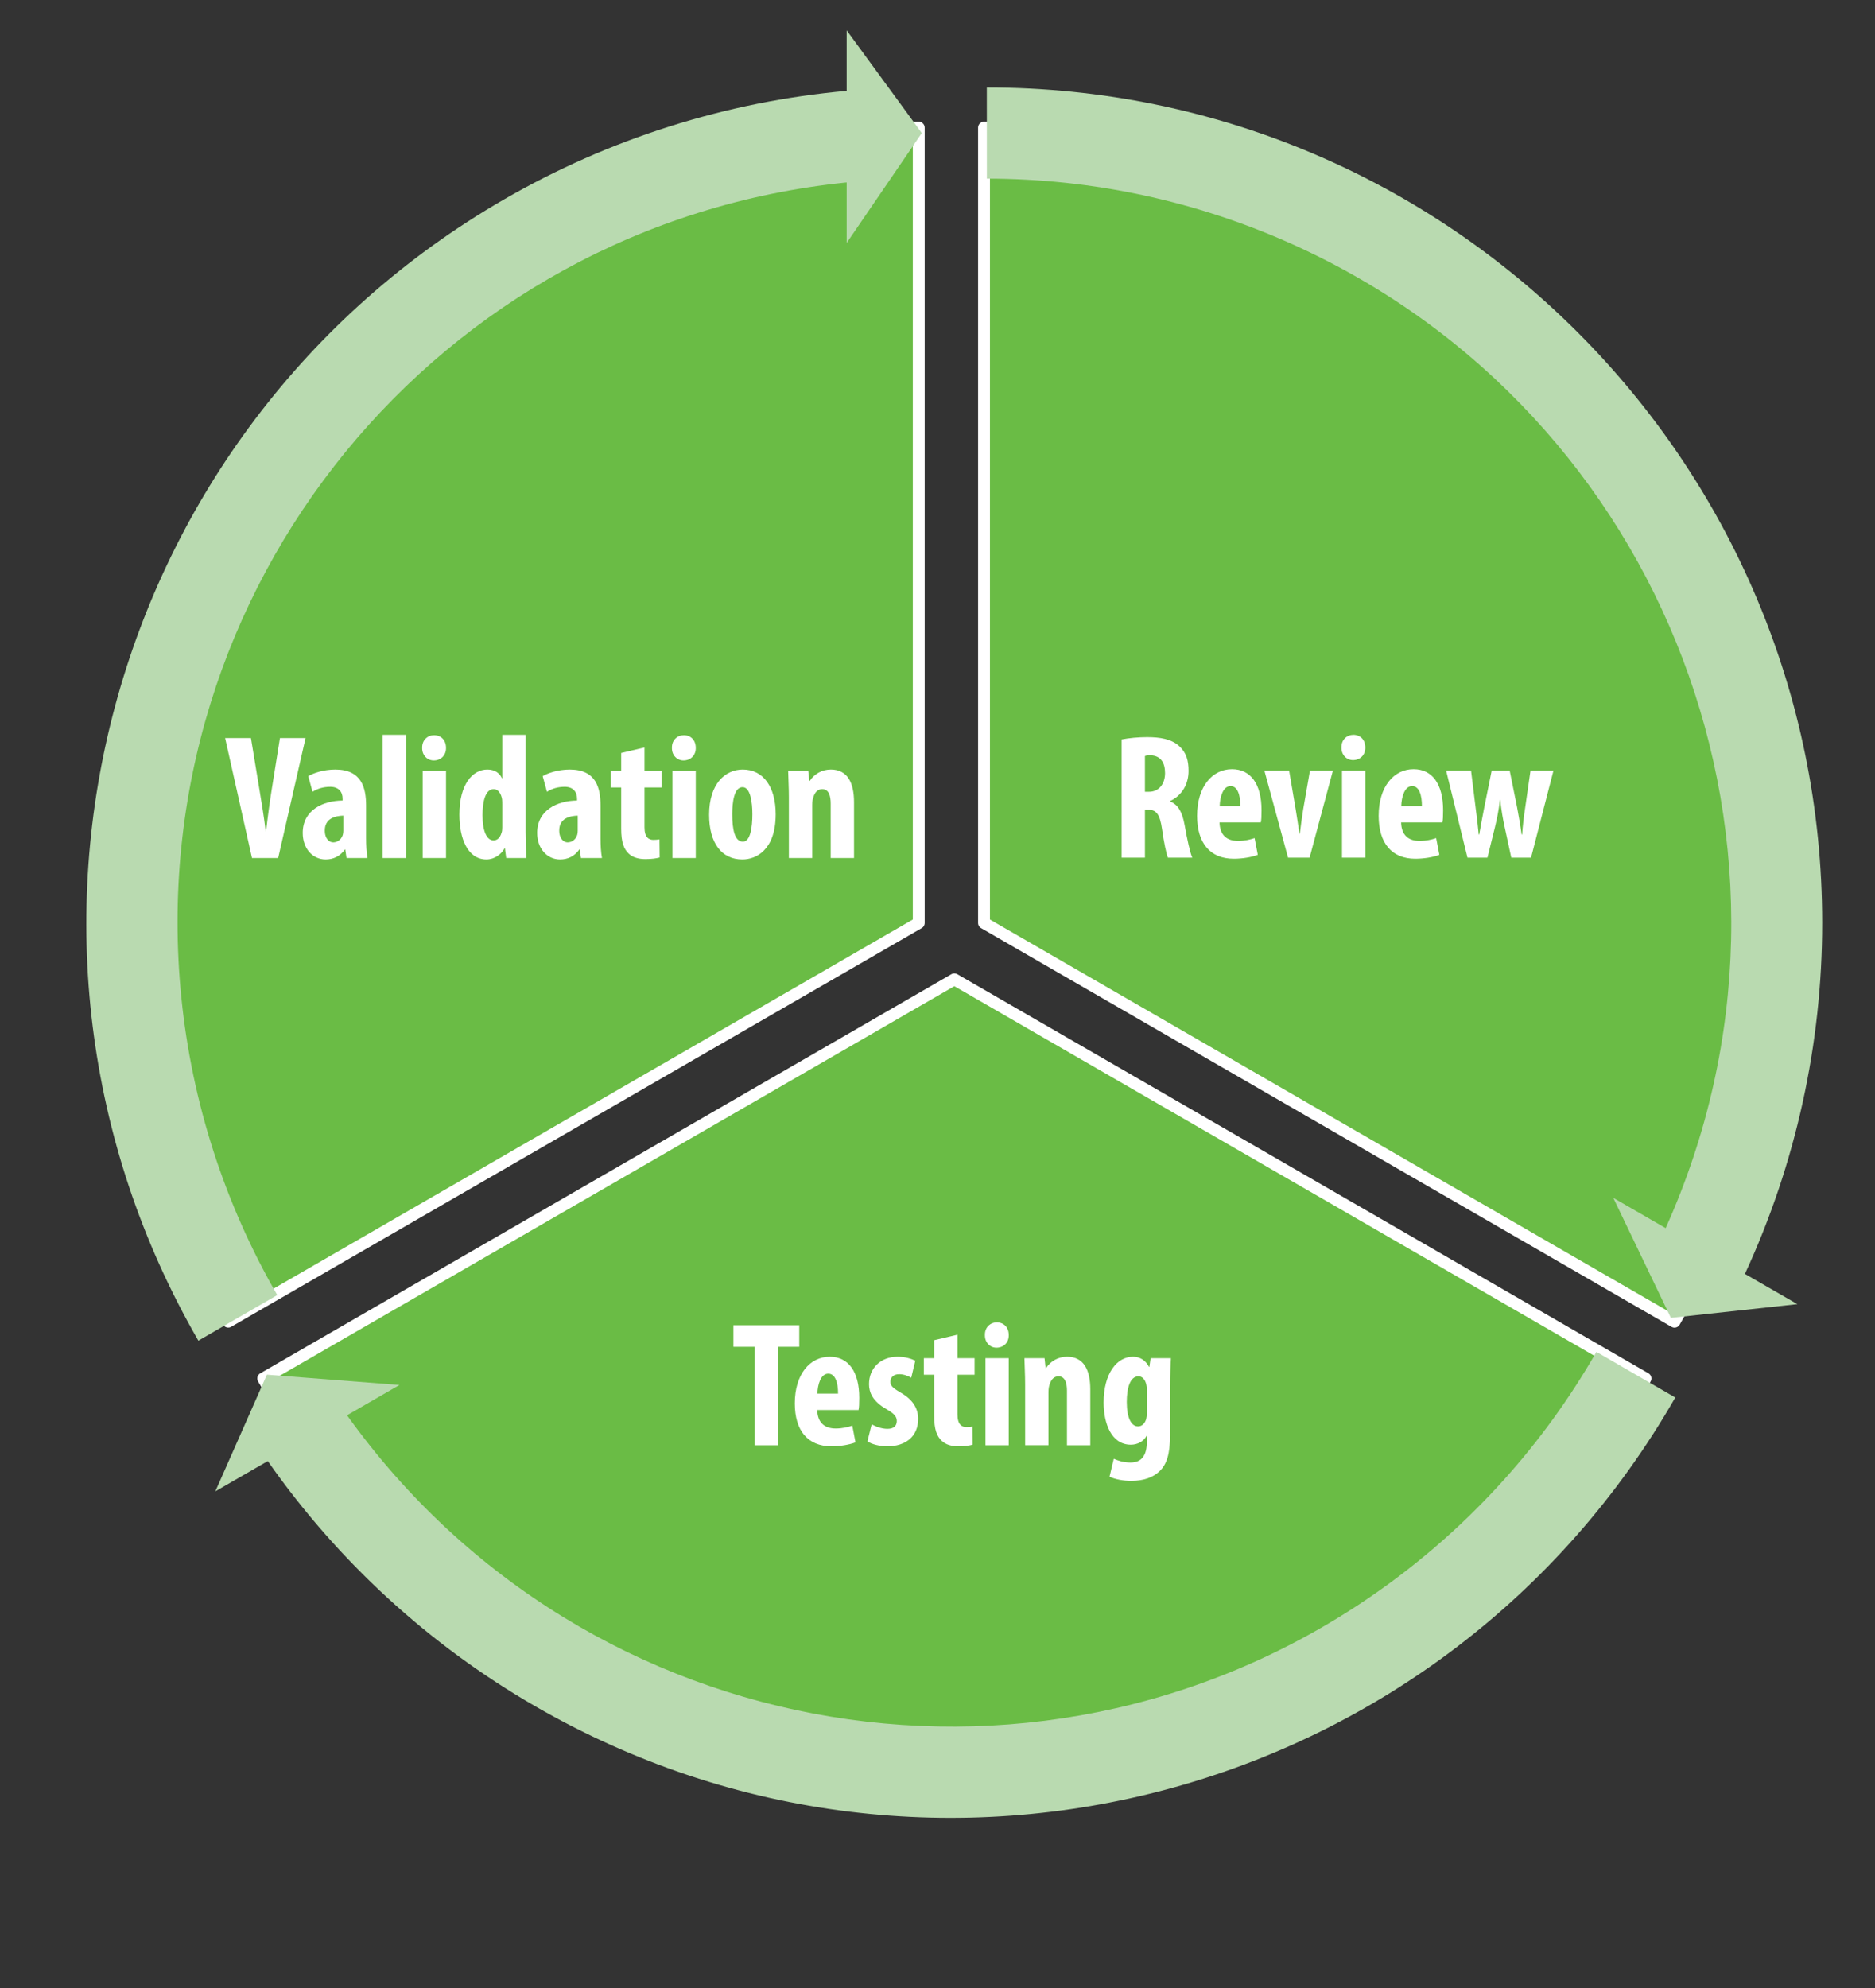<?xml version="1.0" encoding="UTF-8"?>
<svg xmlns="http://www.w3.org/2000/svg" onmouseup="{ if(window.parent.document.onmouseup) window.parent.document.onmouseup(arguments[0]);}" xml:space="preserve" style="enable-background:new 0 0 316 335;" viewBox="0 0 316 335" y="0px" x="0px" id="Layer_1" version="1.1" xmlns:xlink="http://www.w3.org/1999/xlink"><rect x="0" y="0" width="316" height="335" fill="#333333" stroke="none"/><style type="text/css">
	.st0{fill:#6ABC45;}
	.st1{fill:none;stroke:#FFFFFF;stroke-width:2;stroke-linejoin:round;stroke-miterlimit:10;}
	.st2{fill:#B9DAB0;}
	.st3{fill:#FFFFFF;}
</style><path data-cppathid="10000" d="M38.46,222.69C1.22,158.66,23.13,76.67,87.4,39.57c20.49-11.83,43.75-18.06,67.44-18.06l0,134L38.46,222.69z" class="st0"/><path data-cppathid="10001" d="M38.46,222.69C1.22,158.66,23.13,76.67,87.4,39.57c20.49-11.83,43.75-18.06,67.44-18.06l0,134L38.46,222.69z" class="st1"/><path data-cppathid="10002" d="M33.43,225.89C-5.44,158.56,17.63,72.47,84.95,33.6c17.69-10.22,37.4-16.46,57.74-18.29l0-10.2l12.66,17.31  l-12.66,18.52l0-10.2C73.79,37.72,23.59,99.24,30.57,168.15c1.79,17.64,7.3,34.71,16.16,50.06L33.43,225.89z" class="st2"/><path data-cppathid="10003" d="M165.84,21.51c74.28,0,134.5,59.99,134.5,134c0,23.6-6.25,46.77-18.13,67.19l-116.37-67.19V21.51z" class="st0"/><path data-cppathid="10004" d="M165.84,21.51c74.28,0,134.5,59.99,134.5,134c0,23.6-6.25,46.77-18.13,67.19l-116.37-67.19V21.51z" class="st1"/><g><path data-cppathid="10005" d="M189.03,124.59c1.23-0.24,2.79-0.39,4.29-0.39c2.16,0,4.08,0.3,5.4,1.5c1.23,1.11,1.59,2.46,1.59,4.2   c0,2.16-1.05,4.11-3.12,5.07v0.06c1.38,0.54,2.07,1.83,2.46,3.99c0.39,2.25,0.93,4.74,1.29,5.49h-4.11   c-0.24-0.57-0.69-2.61-0.99-4.83c-0.36-2.52-0.99-3.24-2.31-3.24h-0.57v8.07h-3.93V124.59z M192.96,133.41h0.69   c1.71,0,2.7-1.38,2.7-3.15c0-1.71-0.69-2.94-2.46-3c-0.33,0-0.72,0.03-0.93,0.12V133.41z" class="st3"/><path data-cppathid="10006" d="M205.53,138.57c0.06,2.28,1.38,3.12,3.12,3.12c1.11,0,2.1-0.24,2.79-0.48l0.54,2.82   c-1.02,0.39-2.55,0.66-4.05,0.66c-3.99,0-6.18-2.64-6.18-7.23c0-4.92,2.55-7.86,5.88-7.86c3.15,0,4.98,2.49,4.98,6.93   c0,1.05-0.03,1.62-0.12,2.04H205.53z M209.04,135.81c0-1.89-0.48-3.36-1.65-3.36c-1.29,0-1.8,1.89-1.83,3.36H209.04z" class="st3"/><path data-cppathid="10007" d="M217.26,129.84l1.11,6.54c0.21,1.32,0.42,2.64,0.63,4.11h0.06c0.18-1.5,0.36-2.73,0.57-4.11l1.14-6.54h3.87   l-3.93,14.67h-3.63l-3.99-14.67H217.26z" class="st3"/><path data-cppathid="10008" d="M230.1,125.94c0.03,1.26-0.87,2.13-2.07,2.13c-1.08,0-1.98-0.87-1.95-2.13c-0.03-1.32,0.93-2.13,2.01-2.13   C229.23,123.81,230.1,124.62,230.1,125.94z M226.17,144.51v-14.67h3.93v14.67H226.17z" class="st3"/><path data-cppathid="10009" d="M236.13,138.57c0.06,2.28,1.38,3.12,3.12,3.12c1.11,0,2.1-0.24,2.79-0.48l0.54,2.82   c-1.02,0.39-2.55,0.66-4.05,0.66c-3.99,0-6.18-2.64-6.18-7.23c0-4.92,2.55-7.86,5.88-7.86c3.15,0,4.98,2.49,4.98,6.93   c0,1.05-0.03,1.62-0.12,2.04H236.13z M239.64,135.81c0-1.89-0.48-3.36-1.65-3.36c-1.29,0-1.8,1.89-1.83,3.36H239.64z" class="st3"/><path data-cppathid="10010" d="M247.92,129.84l0.78,6.33c0.21,1.59,0.39,3.06,0.51,4.44h0.09c0.24-1.38,0.54-3,0.81-4.38l1.29-6.39h3.03   l1.26,6.24c0.3,1.65,0.57,3.09,0.75,4.53h0.09c0.09-1.38,0.27-2.91,0.51-4.5l0.9-6.27h3.87l-3.78,14.67h-3.33l-1.11-5.13   c-0.3-1.35-0.57-2.91-0.75-4.59h-0.06c-0.18,1.71-0.51,3.24-0.84,4.62l-1.26,5.1h-3.36l-3.6-14.67H247.92z" class="st3"/></g><path data-cppathid="10011" d="M277.32,232.26c-37.14,64.33-119.4,86.37-183.73,49.23c-20.45-11.8-37.43-28.78-49.23-49.23l116.48-67.25  L277.32,232.26z" class="st0"/><path data-cppathid="10012" d="M277.32,232.26c-37.14,64.33-119.4,86.37-183.73,49.23c-20.45-11.8-37.43-28.78-49.23-49.23l116.48-67.25  L277.32,232.26z" class="st1"/><g><path data-cppathid="10013" d="M42.47,144.57l-4.53-20.22h4.35l1.44,8.73c0.36,2.16,0.78,4.65,1.05,7.02h0.06c0.27-2.4,0.6-4.83,0.96-7.11   l1.38-8.64h4.32l-4.62,20.22H42.47z" class="st3"/><path data-cppathid="10014" d="M58.4,144.57l-0.21-1.44h-0.06c-0.81,1.14-1.95,1.68-3.24,1.68c-2.22,0-3.87-1.86-3.87-4.47   c0-3.84,3.39-5.43,6.72-5.46v-0.33c0-1.14-0.69-1.98-2.07-1.98c-1.17,0-2.13,0.3-3,0.84l-0.72-2.64c0.81-0.48,2.52-1.11,4.56-1.11   c4.47,0,5.19,3.12,5.19,6.09v5.46c0,1.17,0.06,2.37,0.24,3.36H58.4z M57.86,137.43c-1.32,0.03-3.12,0.45-3.12,2.49   c0,1.47,0.81,2.01,1.41,2.01c0.63,0,1.35-0.39,1.62-1.26c0.06-0.21,0.09-0.45,0.09-0.69V137.43z" class="st3"/><path data-cppathid="10015" d="M64.49,123.81h3.93v20.76h-3.93V123.81z" class="st3"/><path data-cppathid="10016" d="M75.17,126c0.03,1.26-0.87,2.13-2.07,2.13c-1.08,0-1.98-0.87-1.95-2.13c-0.03-1.32,0.93-2.13,2.01-2.13   C74.3,123.87,75.17,124.68,75.17,126z M71.24,144.57V129.9h3.93v14.67H71.24z" class="st3"/><path data-cppathid="10017" d="M88.58,123.81v16.41c0,1.41,0.06,3,0.12,4.35h-3.39l-0.21-1.65h-0.06c-0.54,1.02-1.71,1.89-3.06,1.89   c-3.12,0-4.56-3.45-4.56-7.56c0-5.1,2.22-7.59,4.71-7.59c1.29,0,2.1,0.63,2.46,1.47h0.06v-7.32H88.58z M84.65,135.54   c0-0.27,0-0.57-0.03-0.87c-0.15-0.9-0.63-1.71-1.41-1.71c-1.38,0-1.89,2.01-1.89,4.38c0,2.79,0.75,4.26,1.86,4.26   c0.48,0,1.05-0.27,1.35-1.29c0.09-0.21,0.12-0.54,0.12-0.9V135.54z" class="st3"/><path data-cppathid="10018" d="M97.91,144.57l-0.21-1.44h-0.06c-0.81,1.14-1.95,1.68-3.24,1.68c-2.22,0-3.87-1.86-3.87-4.47   c0-3.84,3.39-5.43,6.72-5.46v-0.33c0-1.14-0.69-1.98-2.07-1.98c-1.17,0-2.13,0.3-3,0.84l-0.72-2.64c0.81-0.48,2.52-1.11,4.56-1.11   c4.47,0,5.19,3.12,5.19,6.09v5.46c0,1.17,0.06,2.37,0.24,3.36H97.91z M97.37,137.43c-1.32,0.03-3.12,0.45-3.12,2.49   c0,1.47,0.81,2.01,1.41,2.01c0.63,0,1.35-0.39,1.62-1.26c0.06-0.21,0.09-0.45,0.09-0.69V137.43z" class="st3"/><path data-cppathid="10019" d="M108.62,125.94v3.96h2.88v2.79h-2.88v6.69c0,1.71,0.72,2.13,1.5,2.13c0.39,0,0.69-0.03,1.02-0.09l0.03,3.06   c-0.54,0.15-1.35,0.27-2.4,0.27c-1.14,0-2.13-0.27-2.82-0.93c-0.81-0.78-1.26-1.89-1.26-4.2v-6.93h-1.74v-2.79h1.74v-3.03   L108.62,125.94z" class="st3"/><path data-cppathid="10020" d="M117.26,126c0.03,1.26-0.87,2.13-2.07,2.13c-1.08,0-1.98-0.87-1.95-2.13c-0.03-1.32,0.93-2.13,2.01-2.13   C116.39,123.87,117.26,124.68,117.26,126z M113.33,144.57V129.9h3.93v14.67H113.33z" class="st3"/><path data-cppathid="10021" d="M130.73,137.19c0,6.12-3.39,7.62-5.61,7.62c-3.51,0-5.61-2.76-5.61-7.53c0-5.28,2.76-7.62,5.67-7.62   C128.63,129.66,130.73,132.57,130.73,137.19z M123.41,137.19c0,2.52,0.39,4.62,1.8,4.62c1.26,0,1.59-2.46,1.59-4.62   c0-2.01-0.33-4.56-1.65-4.56C123.71,132.63,123.41,135.18,123.41,137.19z" class="st3"/><path data-cppathid="10022" d="M132.95,134.31c0-1.62-0.09-3.03-0.12-4.41h3.39l0.18,1.68h0.06c0.78-1.17,2.04-1.92,3.57-1.92   c2.79,0,3.9,2.22,3.9,5.49v9.42H140v-9.18c0-1.26-0.3-2.43-1.44-2.43c-0.66,0-1.2,0.45-1.47,1.32c-0.12,0.3-0.21,0.78-0.21,1.35   v8.94h-3.93V134.31z" class="st3"/></g><g><path data-cppathid="10023" d="M127.17,226.92h-3.57v-3.63h11.1v3.63h-3.6v16.59h-3.93V226.92z" class="st3"/><path data-cppathid="10024" d="M137.73,237.57c0.06,2.28,1.38,3.12,3.12,3.12c1.11,0,2.1-0.24,2.79-0.48l0.54,2.82   c-1.02,0.39-2.55,0.66-4.05,0.66c-3.99,0-6.18-2.64-6.18-7.23c0-4.92,2.55-7.86,5.88-7.86c3.15,0,4.98,2.49,4.98,6.93   c0,1.05-0.03,1.62-0.12,2.04H137.73z M141.24,234.81c0-1.89-0.48-3.36-1.65-3.36c-1.29,0-1.8,1.89-1.83,3.36H141.24z" class="st3"/><path data-cppathid="10025" d="M146.91,239.97c0.57,0.36,1.65,0.78,2.64,0.78c1.02,0,1.59-0.45,1.59-1.32c0-0.75-0.42-1.23-1.71-1.98   c-2.4-1.35-2.97-2.88-2.97-4.23c0-2.64,1.89-4.62,4.83-4.62c1.23,0,2.19,0.3,2.97,0.66l-0.69,2.88c-0.57-0.33-1.26-0.6-2.04-0.6   c-0.99,0-1.47,0.6-1.47,1.26c0,0.66,0.33,1.02,1.71,1.83c2.16,1.23,2.97,2.76,2.97,4.44c0,3-2.16,4.62-5.19,4.62   c-1.23,0-2.67-0.33-3.36-0.84L146.91,239.97z" class="st3"/><path data-cppathid="10026" d="M161.37,224.88v3.96h2.88v2.79h-2.88v6.69c0,1.71,0.72,2.13,1.5,2.13c0.39,0,0.69-0.03,1.02-0.09l0.03,3.06   c-0.54,0.15-1.35,0.27-2.4,0.27c-1.14,0-2.13-0.27-2.82-0.93c-0.81-0.78-1.26-1.89-1.26-4.2v-6.93h-1.74v-2.79h1.74v-3.03   L161.37,224.88z" class="st3"/><path data-cppathid="10027" d="M170.01,224.94c0.03,1.26-0.87,2.13-2.07,2.13c-1.08,0-1.98-0.87-1.95-2.13c-0.03-1.32,0.93-2.13,2.01-2.13   C169.14,222.81,170.01,223.62,170.01,224.94z M166.08,243.51v-14.67h3.93v14.67H166.08z" class="st3"/><path data-cppathid="10028" d="M172.77,233.25c0-1.62-0.09-3.03-0.12-4.41h3.39l0.18,1.68h0.06c0.78-1.17,2.04-1.92,3.57-1.92   c2.79,0,3.9,2.22,3.9,5.49v9.42h-3.93v-9.18c0-1.26-0.3-2.43-1.44-2.43c-0.66,0-1.2,0.45-1.47,1.32c-0.12,0.3-0.21,0.78-0.21,1.35   v8.94h-3.93V233.25z" class="st3"/><path data-cppathid="10029" d="M197.34,228.84c-0.06,1.32-0.15,2.88-0.15,4.65v8.37c0,3.15-0.57,4.89-1.77,6.03   c-1.08,1.02-2.61,1.62-4.77,1.62c-1.35,0-2.61-0.24-3.66-0.69l0.72-3.03c0.75,0.33,1.68,0.63,2.82,0.63c1.98,0,2.76-1.32,2.76-3.57   v-0.9h-0.06c-0.51,0.93-1.53,1.47-2.64,1.47c-3.3,0-4.59-3.6-4.59-7.11c0-4.89,2.22-7.71,4.95-7.71c1.17,0,2.13,0.6,2.7,1.71h0.06   l0.21-1.47H197.34z M193.29,234.18c0-0.39-0.06-0.78-0.15-1.08c-0.18-0.63-0.6-1.2-1.26-1.2c-1.41,0-1.98,1.92-1.98,4.32   c0,2.73,0.78,4.11,1.89,4.11c0.51,0,1.02-0.27,1.32-1.05c0.12-0.33,0.18-0.78,0.18-1.17V234.18z" class="st3"/></g><path data-cppathid="10030" d="M166.31,14.74c77.74-0.01,140.77,63,140.79,140.74c0,20.43-4.44,40.62-13.02,59.16l8.84,5.1l-21.32,2.31  l-9.71-20.22l8.83,5.1c28.4-63.17,0.21-137.4-62.96-165.8c-16.17-7.27-33.71-11.03-51.44-11.03L166.31,14.74z" class="st2"/><path data-cppathid="10031" d="M282.34,235.47c-38.78,67.62-124.83,90.89-192.22,51.97c-17.82-10.29-33.18-24.38-44.99-41.26l-8.84,5.1  l8.69-19.66l22.34,1.74l-8.83,5.1c40.41,56.47,118.77,69.37,175.02,28.79c14.51-10.47,26.63-23.92,35.54-39.47L282.34,235.47z" class="st2"/></svg>